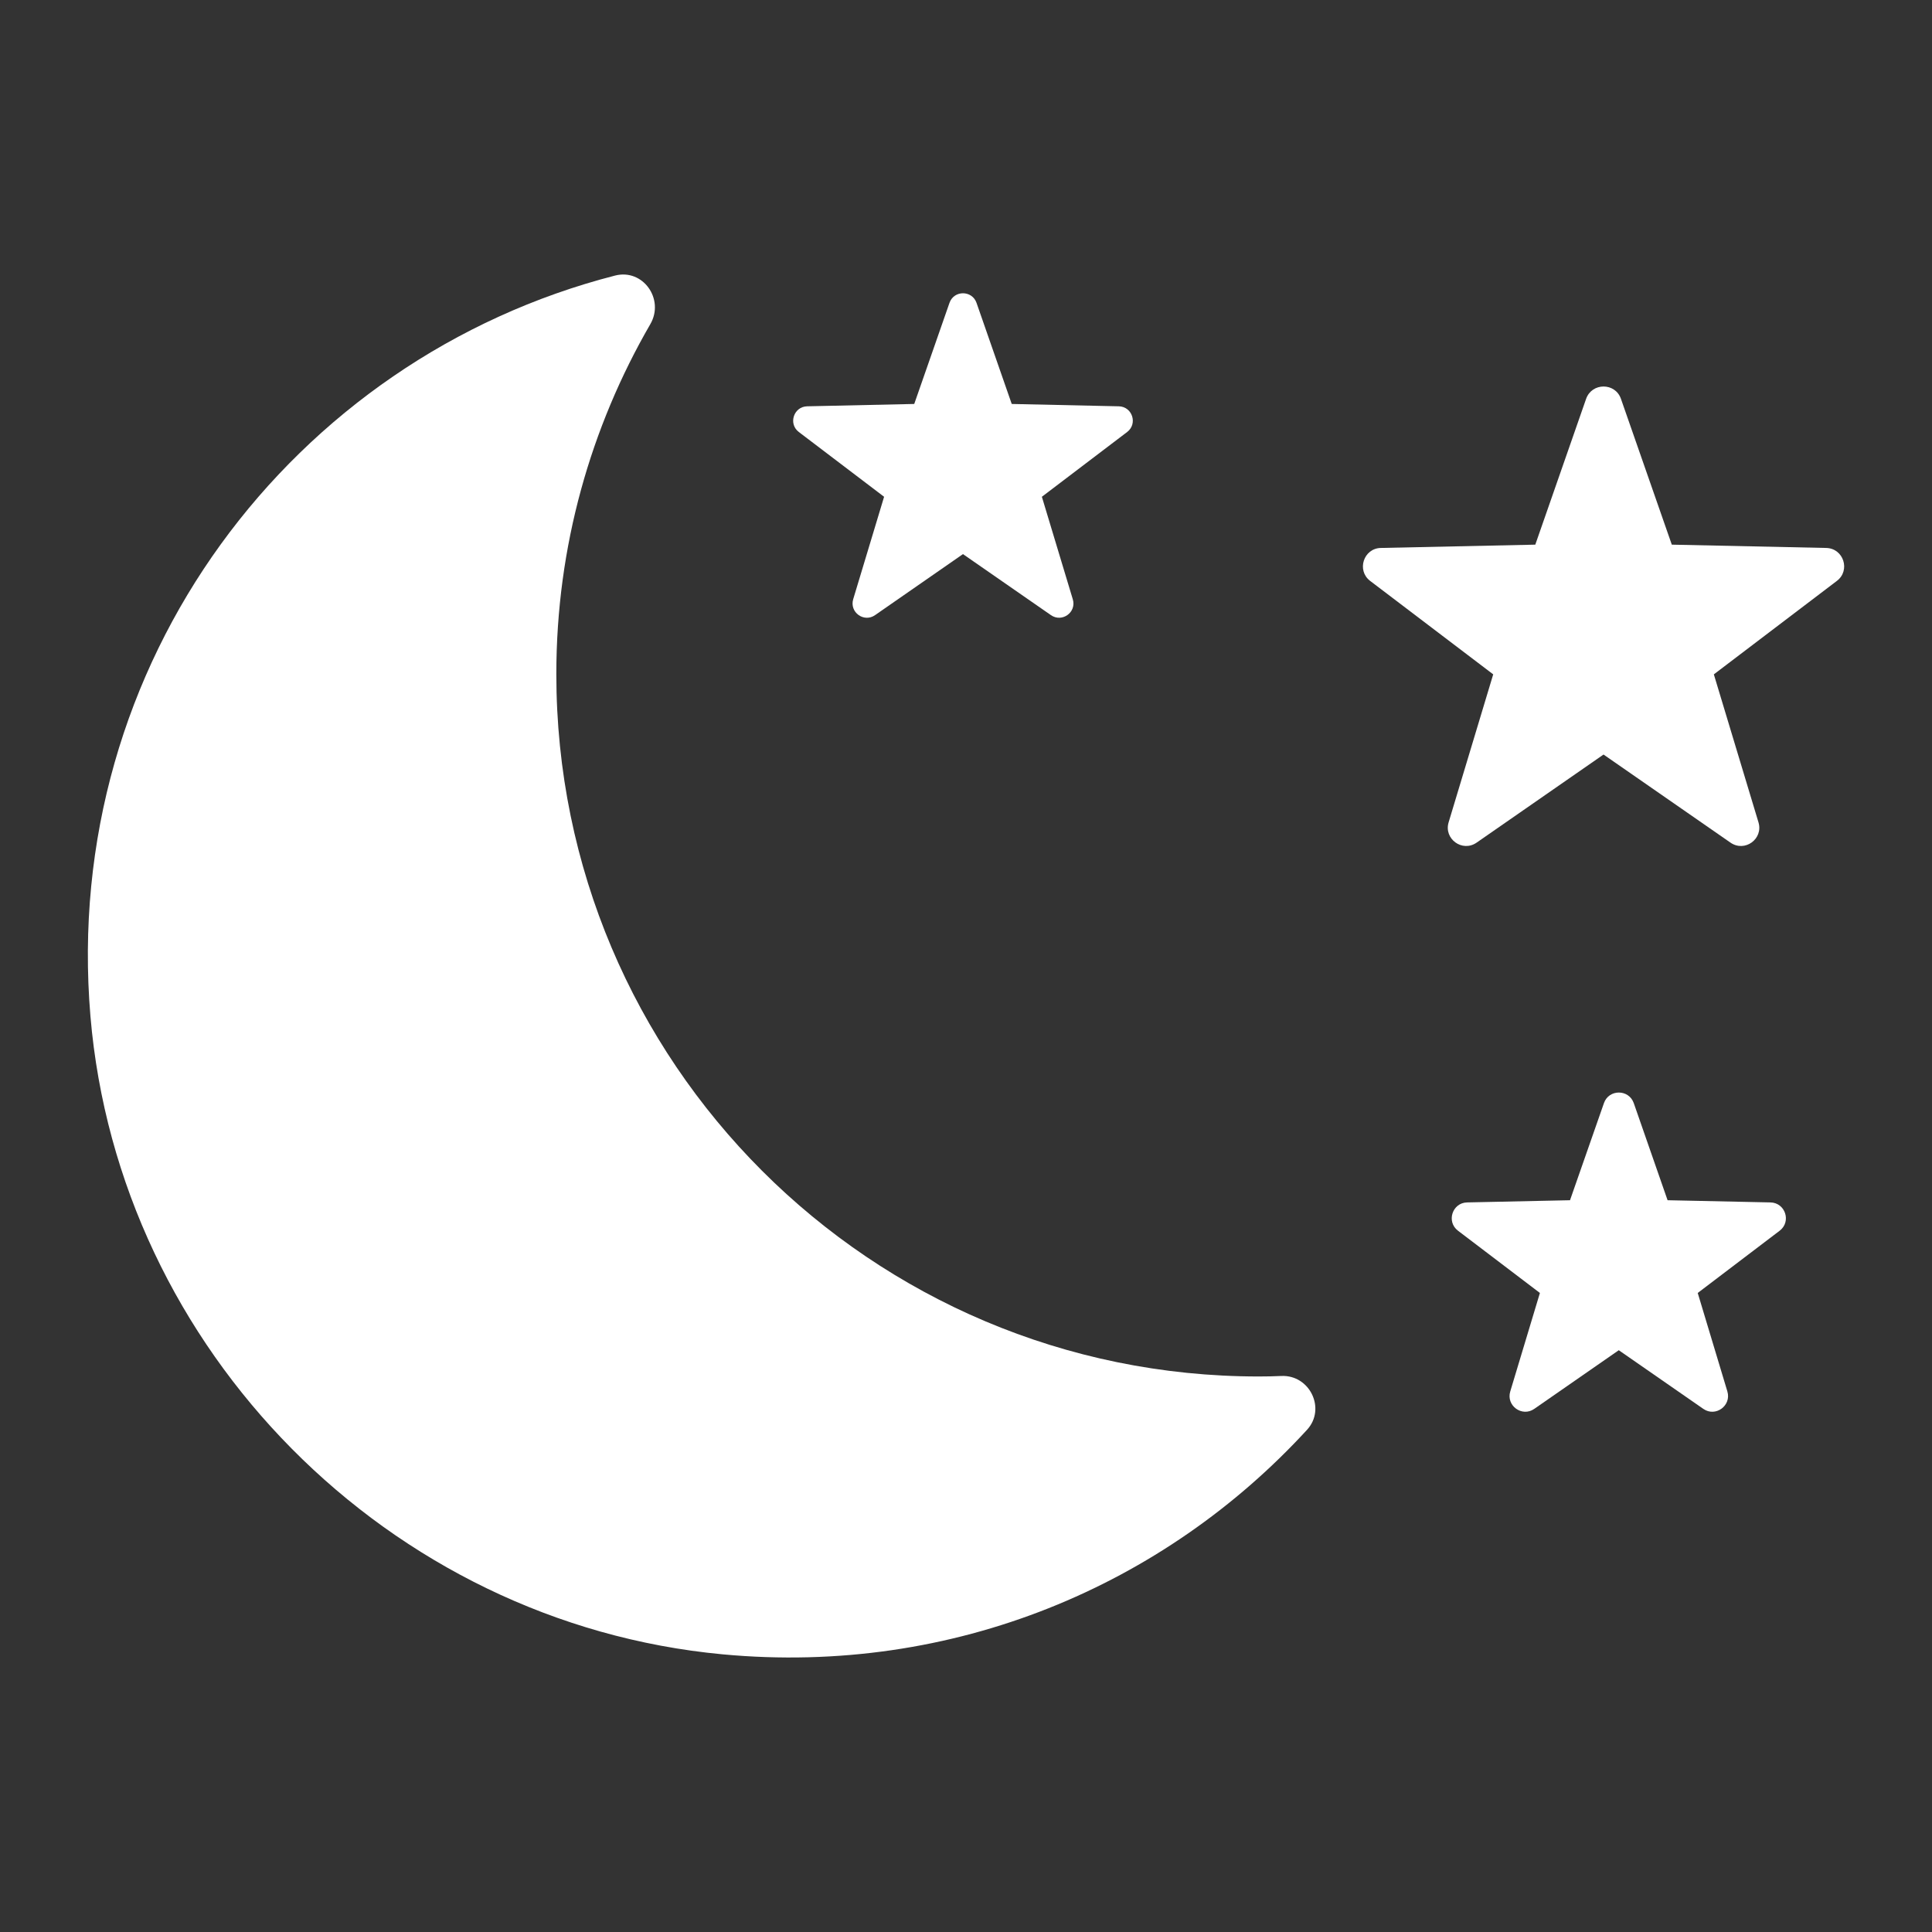<svg xmlns="http://www.w3.org/2000/svg" xmlns:xlink="http://www.w3.org/1999/xlink" version="1.1" width="1000" height="1000" viewBox="0 0 1000 1000" xml:space="preserve">
<rect x="0" y="0" width="1000" height="1000" fill="#333333" stroke="none"/>
<desc>Created with Fabric.js 3.5.0</desc>
<defs>
</defs>
<rect x="0" y="0" width="100%" height="100%" fill="rgba(255,255,255,0)"/>
<g transform="matrix(19.875 0 0 19.875 500 500)" id="684897">
<g style="" vector-effect="non-scaling-stroke">
		<g transform="matrix(1 0 0 1 -6.886 0)" id="Capa_1">
<path style="stroke: none; stroke-width: 1; stroke-dasharray: none; stroke-linecap: butt; stroke-dashoffset: 0; stroke-linejoin: miter; stroke-miterlimit: 4; is-custom-font: none; font-file-url: none; fill: rgb(255,255,255); fill-rule: nonzero; opacity: 1;" transform=" translate(-15.983, -22.87)" d="M 12.2 15.267 c 0 -3.322 0.896 -6.43 2.448 -9.113 c 0.376 -0.649 -0.191 -1.451 -0.918 -1.265 C 5.35 7.041 -0.711 14.961 0.067 24.179 c 0.736 8.701 7.768 15.803 16.463 16.617 c 6.033 0.565 11.517 -1.811 15.221 -5.848 c 0.5 -0.546 0.073 -1.432 -0.666 -1.401 c -0.196 0.009 -0.395 0.013 -0.594 0.013 C 20.389 33.56 12.2 25.371 12.2 15.267 z" stroke-linecap="round"/>
</g>
		<g transform="matrix(1 0 0 1 -0.078 -13.294)" id="Capa_1">
<path style="stroke: none; stroke-width: 1; stroke-dasharray: none; stroke-linecap: butt; stroke-dashoffset: 0; stroke-linejoin: miter; stroke-miterlimit: 4; is-custom-font: none; font-file-url: none; fill: rgb(255,255,255); fill-rule: nonzero; opacity: 1;" transform=" translate(-22.792, -9.576)" d="M 23.144 5.6 l 0.917 2.633 l 2.788 0.061 c 0.354 0.008 0.498 0.456 0.218 0.669 l -2.221 1.687 l 0.805 2.669 c 0.104 0.338 -0.279 0.614 -0.568 0.414 l -2.292 -1.59 l -2.29 1.59 c -0.29 0.201 -0.669 -0.076 -0.569 -0.414 l 0.805 -2.669 l -2.221 -1.687 c -0.28 -0.213 -0.134 -0.661 0.218 -0.669 l 2.788 -0.061 L 22.44 5.6 C 22.556 5.267 23.027 5.267 23.144 5.6 z" stroke-linecap="round"/>
</g>
		<g transform="matrix(1 0 0 1 17.001 7.452)" id="Capa_1">
<path style="stroke: none; stroke-width: 1; stroke-dasharray: none; stroke-linecap: butt; stroke-dashoffset: 0; stroke-linejoin: miter; stroke-miterlimit: 4; is-custom-font: none; font-file-url: none; fill: rgb(255,255,255); fill-rule: nonzero; opacity: 1;" transform=" translate(-39.871, -30.322)" d="M 40.26 26.44 l 0.881 2.53 l 2.679 0.057 c 0.389 0.009 0.549 0.502 0.24 0.737 l -2.134 1.621 l 0.772 2.564 c 0.111 0.371 -0.309 0.677 -0.627 0.454 l -2.201 -1.527 l -2.2 1.527 c -0.318 0.223 -0.739 -0.083 -0.626 -0.454 l 0.772 -2.564 l -2.133 -1.621 c -0.31 -0.234 -0.149 -0.729 0.238 -0.737 l 2.679 -0.057 l 0.884 -2.53 C 39.612 26.074 40.131 26.074 40.26 26.44 z" stroke-linecap="round"/>
</g>
		<g transform="matrix(1 0 0 1 16.603 -9.108)" id="Capa_1">
<path style="stroke: none; stroke-width: 1; stroke-dasharray: none; stroke-linecap: butt; stroke-dashoffset: 0; stroke-linejoin: miter; stroke-miterlimit: 4; is-custom-font: none; font-file-url: none; fill: rgb(255,255,255); fill-rule: nonzero; opacity: 1;" transform=" translate(-39.473, -13.762)" d="M 39.926 8.098 l 1.325 3.799 l 4.021 0.086 c 0.452 0.01 0.639 0.584 0.278 0.858 l -3.204 2.434 l 1.162 3.853 c 0.131 0.433 -0.356 0.788 -0.729 0.529 l -3.306 -2.294 l -3.305 2.294 c -0.372 0.259 -0.86 -0.097 -0.729 -0.529 l 1.161 -3.853 l -3.205 -2.434 c -0.358 -0.273 -0.172 -0.849 0.279 -0.858 l 4.022 -0.086 l 1.324 -3.799 C 39.173 7.672 39.776 7.672 39.926 8.098 z" stroke-linecap="round"/>
</g>
</g>
</g>
</svg>